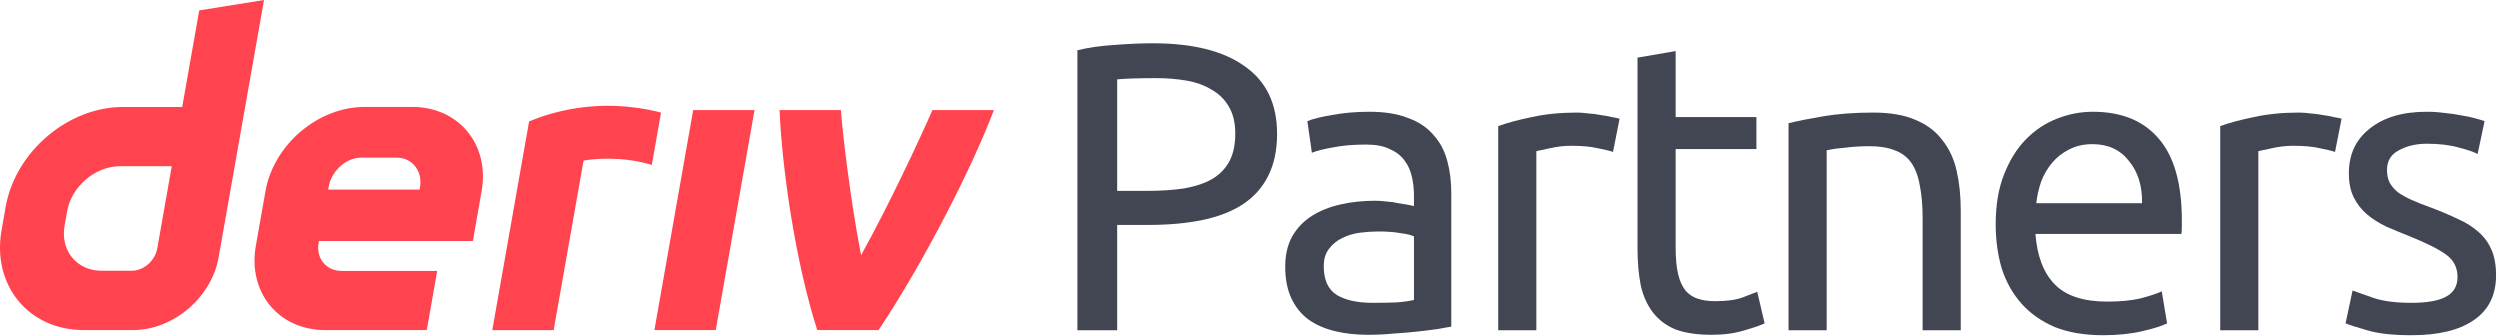 <svg width="439" height="59" viewBox="0 0 439 59" fill="none" xmlns="http://www.w3.org/2000/svg">
<g id="logo / sub-brand / deriv partners / brand-light" clip-path="url(#clip0_2138_34)">
<g id="wordmark">
<path d="M34.986 1.829L31.996 18.784H21.618C11.936 18.784 2.707 26.628 0.996 36.311L0.272 40.432C-1.43 50.114 5.03 57.959 14.712 57.959H23.368C30.425 57.959 37.148 52.246 38.389 45.19L46.361 0L34.986 1.829ZM27.622 43.59C27.24 45.77 25.278 47.545 23.098 47.545H17.839C13.487 47.545 10.575 44.012 11.339 39.652L11.792 37.083C12.564 32.731 16.717 29.19 21.069 29.19H30.161L27.622 43.59ZM114.914 57.958L121.724 19.324H132.496L125.686 57.958H114.905H114.914ZM116.079 19.77C115.539 22.834 114.997 25.898 114.457 28.963C109.353 27.377 104.088 27.882 102.47 28.204C100.723 38.125 98.974 48.047 97.225 57.968H86.445C87.909 49.667 92.91 21.32 92.91 21.32C96.416 19.868 105.025 16.921 116.079 19.77ZM72.402 18.777H64.017C55.846 18.777 48.058 25.397 46.617 33.567L44.923 43.17C43.483 51.341 48.933 57.96 57.103 57.96H74.941L76.77 47.578H60.007C57.286 47.578 55.464 45.374 55.95 42.645L56.005 42.319H83.032L84.575 33.567C86.015 25.397 80.565 18.777 72.394 18.777H72.402ZM73.763 32.74L73.699 33.297H57.629L57.716 32.804C58.201 30.083 60.684 27.688 63.412 27.688H69.689C72.386 27.688 74.209 30.043 73.763 32.74ZM174.527 19.324C170.855 29.087 162.439 45.695 154.287 57.958H143.507C139.765 46.287 137.349 30.025 136.888 19.324H147.668C147.862 22.815 149.425 35.762 151.208 44.807C156.1 36.007 161.492 24.462 163.739 19.324H174.527Z" fill="#FF444F"/>
<path d="M202.44 7.6C209.448 7.6 214.824 8.944 218.568 11.632C222.36 14.272 224.256 18.232 224.256 23.512C224.256 26.392 223.728 28.864 222.672 30.928C221.664 32.944 220.176 34.6 218.208 35.896C216.288 37.144 213.936 38.056 211.152 38.632C208.368 39.208 205.224 39.496 201.72 39.496H196.176V58H189.192V8.824C191.16 8.344 193.344 8.032 195.744 7.888C198.192 7.696 200.424 7.6 202.44 7.6ZM203.016 13.72C200.04 13.72 197.76 13.792 196.176 13.936V33.52H201.432C203.832 33.52 205.992 33.376 207.912 33.088C209.832 32.752 211.44 32.224 212.736 31.504C214.08 30.736 215.112 29.704 215.832 28.408C216.552 27.112 216.912 25.456 216.912 23.44C216.912 21.52 216.528 19.936 215.76 18.688C215.04 17.44 214.032 16.456 212.736 15.736C211.488 14.968 210.024 14.44 208.344 14.152C206.664 13.864 204.888 13.72 203.016 13.72Z" fill="#414652"/>
<path d="M241.021 53.176C242.605 53.176 243.997 53.152 245.197 53.104C246.445 53.008 247.477 52.864 248.293 52.672V41.512C247.813 41.272 247.021 41.08 245.917 40.936C244.861 40.744 243.565 40.648 242.029 40.648C241.021 40.648 239.941 40.72 238.789 40.864C237.685 41.008 236.653 41.32 235.693 41.8C234.781 42.232 234.013 42.856 233.389 43.672C232.765 44.44 232.453 45.472 232.453 46.768C232.453 49.168 233.221 50.848 234.757 51.808C236.293 52.72 238.381 53.176 241.021 53.176ZM240.445 19.624C243.133 19.624 245.389 19.984 247.213 20.704C249.085 21.376 250.573 22.36 251.677 23.656C252.829 24.904 253.645 26.416 254.125 28.192C254.605 29.92 254.845 31.84 254.845 33.952V57.352C254.269 57.448 253.453 57.592 252.397 57.784C251.389 57.928 250.237 58.072 248.941 58.216C247.645 58.36 246.229 58.48 244.693 58.576C243.205 58.72 241.717 58.792 240.229 58.792C238.117 58.792 236.173 58.576 234.397 58.144C232.621 57.712 231.085 57.04 229.789 56.128C228.493 55.168 227.485 53.92 226.765 52.384C226.045 50.848 225.685 49 225.685 46.84C225.685 44.776 226.093 43 226.909 41.512C227.773 40.024 228.925 38.824 230.365 37.912C231.805 37 233.485 36.328 235.405 35.896C237.325 35.464 239.341 35.248 241.453 35.248C242.125 35.248 242.821 35.296 243.541 35.392C244.261 35.44 244.933 35.536 245.557 35.68C246.229 35.776 246.805 35.872 247.285 35.968C247.765 36.064 248.101 36.136 248.293 36.184V34.312C248.293 33.208 248.173 32.128 247.933 31.072C247.693 29.968 247.261 29.008 246.637 28.192C246.013 27.328 245.149 26.656 244.045 26.176C242.989 25.648 241.597 25.384 239.869 25.384C237.661 25.384 235.717 25.552 234.037 25.888C232.405 26.176 231.181 26.488 230.365 26.824L229.573 21.28C230.437 20.896 231.877 20.536 233.893 20.2C235.909 19.816 238.093 19.624 240.445 19.624Z" fill="#414652"/>
<path d="M276.91 19.768C277.486 19.768 278.134 19.816 278.854 19.912C279.622 19.96 280.366 20.056 281.086 20.2C281.806 20.296 282.454 20.416 283.03 20.56C283.654 20.656 284.11 20.752 284.398 20.848L283.246 26.68C282.718 26.488 281.83 26.272 280.582 26.032C279.382 25.744 277.822 25.6 275.902 25.6C274.654 25.6 273.406 25.744 272.158 26.032C270.958 26.272 270.166 26.44 269.782 26.536V58H263.086V22.144C264.67 21.568 266.638 21.04 268.99 20.56C271.342 20.032 273.982 19.768 276.91 19.768Z" fill="#414652"/>
<path d="M294.243 20.56H308.427V26.176H294.243V43.456C294.243 45.328 294.387 46.888 294.675 48.136C294.963 49.336 295.395 50.296 295.971 51.016C296.547 51.688 297.267 52.168 298.131 52.456C298.995 52.744 300.003 52.888 301.155 52.888C303.171 52.888 304.779 52.672 305.979 52.24C307.227 51.76 308.091 51.424 308.571 51.232L309.867 56.776C309.195 57.112 308.019 57.52 306.339 58C304.659 58.528 302.739 58.792 300.579 58.792C298.035 58.792 295.923 58.48 294.243 57.856C292.611 57.184 291.291 56.2 290.283 54.904C289.275 53.608 288.555 52.024 288.123 50.152C287.739 48.232 287.547 46.024 287.547 43.528V10.12L294.243 8.968V20.56Z" fill="#414652"/>
<path d="M314.068 21.64C315.604 21.256 317.644 20.848 320.188 20.416C322.732 19.984 325.66 19.768 328.972 19.768C331.948 19.768 334.42 20.2 336.388 21.064C338.356 21.88 339.916 23.056 341.068 24.592C342.268 26.08 343.108 27.88 343.588 29.992C344.068 32.104 344.308 34.432 344.308 36.976V58H337.612V38.416C337.612 36.112 337.444 34.144 337.108 32.512C336.82 30.88 336.316 29.56 335.596 28.552C334.876 27.544 333.916 26.824 332.716 26.392C331.516 25.912 330.028 25.672 328.252 25.672C327.532 25.672 326.788 25.696 326.02 25.744C325.252 25.792 324.508 25.864 323.788 25.96C323.116 26.008 322.492 26.08 321.916 26.176C321.388 26.272 321.004 26.344 320.764 26.392V58H314.068V21.64Z" fill="#414652"/>
<path d="M350.444 39.352C350.444 36.04 350.924 33.16 351.884 30.712C352.844 28.216 354.116 26.152 355.7 24.52C357.284 22.888 359.108 21.664 361.172 20.848C363.236 20.032 365.348 19.624 367.508 19.624C372.548 19.624 376.412 21.208 379.1 24.376C381.788 27.496 383.132 32.272 383.132 38.704C383.132 38.992 383.132 39.376 383.132 39.856C383.132 40.288 383.108 40.696 383.06 41.08H357.428C357.716 44.968 358.844 47.92 360.812 49.936C362.78 51.952 365.852 52.96 370.028 52.96C372.38 52.96 374.348 52.768 375.932 52.384C377.564 51.952 378.788 51.544 379.604 51.16L380.54 56.776C379.724 57.208 378.284 57.664 376.22 58.144C374.204 58.624 371.9 58.864 369.308 58.864C366.044 58.864 363.212 58.384 360.812 57.424C358.46 56.416 356.516 55.048 354.98 53.32C353.444 51.592 352.292 49.552 351.524 47.2C350.804 44.8 350.444 42.184 350.444 39.352ZM376.148 35.68C376.196 32.656 375.428 30.184 373.844 28.264C372.308 26.296 370.172 25.312 367.436 25.312C365.9 25.312 364.532 25.624 363.332 26.248C362.18 26.824 361.196 27.592 360.38 28.552C359.564 29.512 358.916 30.616 358.436 31.864C358.004 33.112 357.716 34.384 357.572 35.68H376.148Z" fill="#414652"/>
<path d="M403.695 19.768C404.271 19.768 404.919 19.816 405.639 19.912C406.407 19.96 407.151 20.056 407.871 20.2C408.591 20.296 409.239 20.416 409.815 20.56C410.439 20.656 410.895 20.752 411.183 20.848L410.031 26.68C409.503 26.488 408.615 26.272 407.367 26.032C406.167 25.744 404.607 25.6 402.687 25.6C401.439 25.6 400.191 25.744 398.943 26.032C397.743 26.272 396.951 26.44 396.567 26.536V58H389.871V22.144C391.455 21.568 393.423 21.04 395.775 20.56C398.127 20.032 400.767 19.768 403.695 19.768Z" fill="#414652"/>
<path d="M423.476 53.176C426.212 53.176 428.228 52.816 429.524 52.096C430.868 51.376 431.54 50.224 431.54 48.64C431.54 47.008 430.892 45.712 429.596 44.752C428.3 43.792 426.164 42.712 423.188 41.512C421.748 40.936 420.356 40.36 419.012 39.784C417.716 39.16 416.588 38.44 415.628 37.624C414.668 36.808 413.9 35.824 413.324 34.672C412.748 33.52 412.46 32.104 412.46 30.424C412.46 27.112 413.684 24.496 416.132 22.576C418.58 20.608 421.916 19.624 426.14 19.624C427.196 19.624 428.252 19.696 429.308 19.84C430.364 19.936 431.348 20.08 432.26 20.272C433.172 20.416 433.964 20.584 434.636 20.776C435.356 20.968 435.908 21.136 436.292 21.28L435.068 27.04C434.348 26.656 433.22 26.272 431.684 25.888C430.148 25.456 428.3 25.24 426.14 25.24C424.268 25.24 422.636 25.624 421.244 26.392C419.852 27.112 419.156 28.264 419.156 29.848C419.156 30.664 419.3 31.384 419.588 32.008C419.924 32.632 420.404 33.208 421.028 33.736C421.7 34.216 422.516 34.672 423.476 35.104C424.436 35.536 425.588 35.992 426.932 36.472C428.708 37.144 430.292 37.816 431.684 38.488C433.076 39.112 434.252 39.856 435.212 40.72C436.22 41.584 436.988 42.64 437.516 43.888C438.044 45.088 438.308 46.576 438.308 48.352C438.308 51.808 437.012 54.424 434.42 56.2C431.876 57.976 428.228 58.864 423.476 58.864C420.164 58.864 417.572 58.576 415.7 58C413.828 57.472 412.556 57.064 411.884 56.776L413.108 51.016C413.876 51.304 415.1 51.736 416.78 52.312C418.46 52.888 420.692 53.176 423.476 53.176Z" fill="#414652"/>
</g>
</g>
<defs>
<clipPath id="clip0_2138_34">
<rect width="439" height="59" fill="white"/>
</clipPath>
</defs>
</svg>
